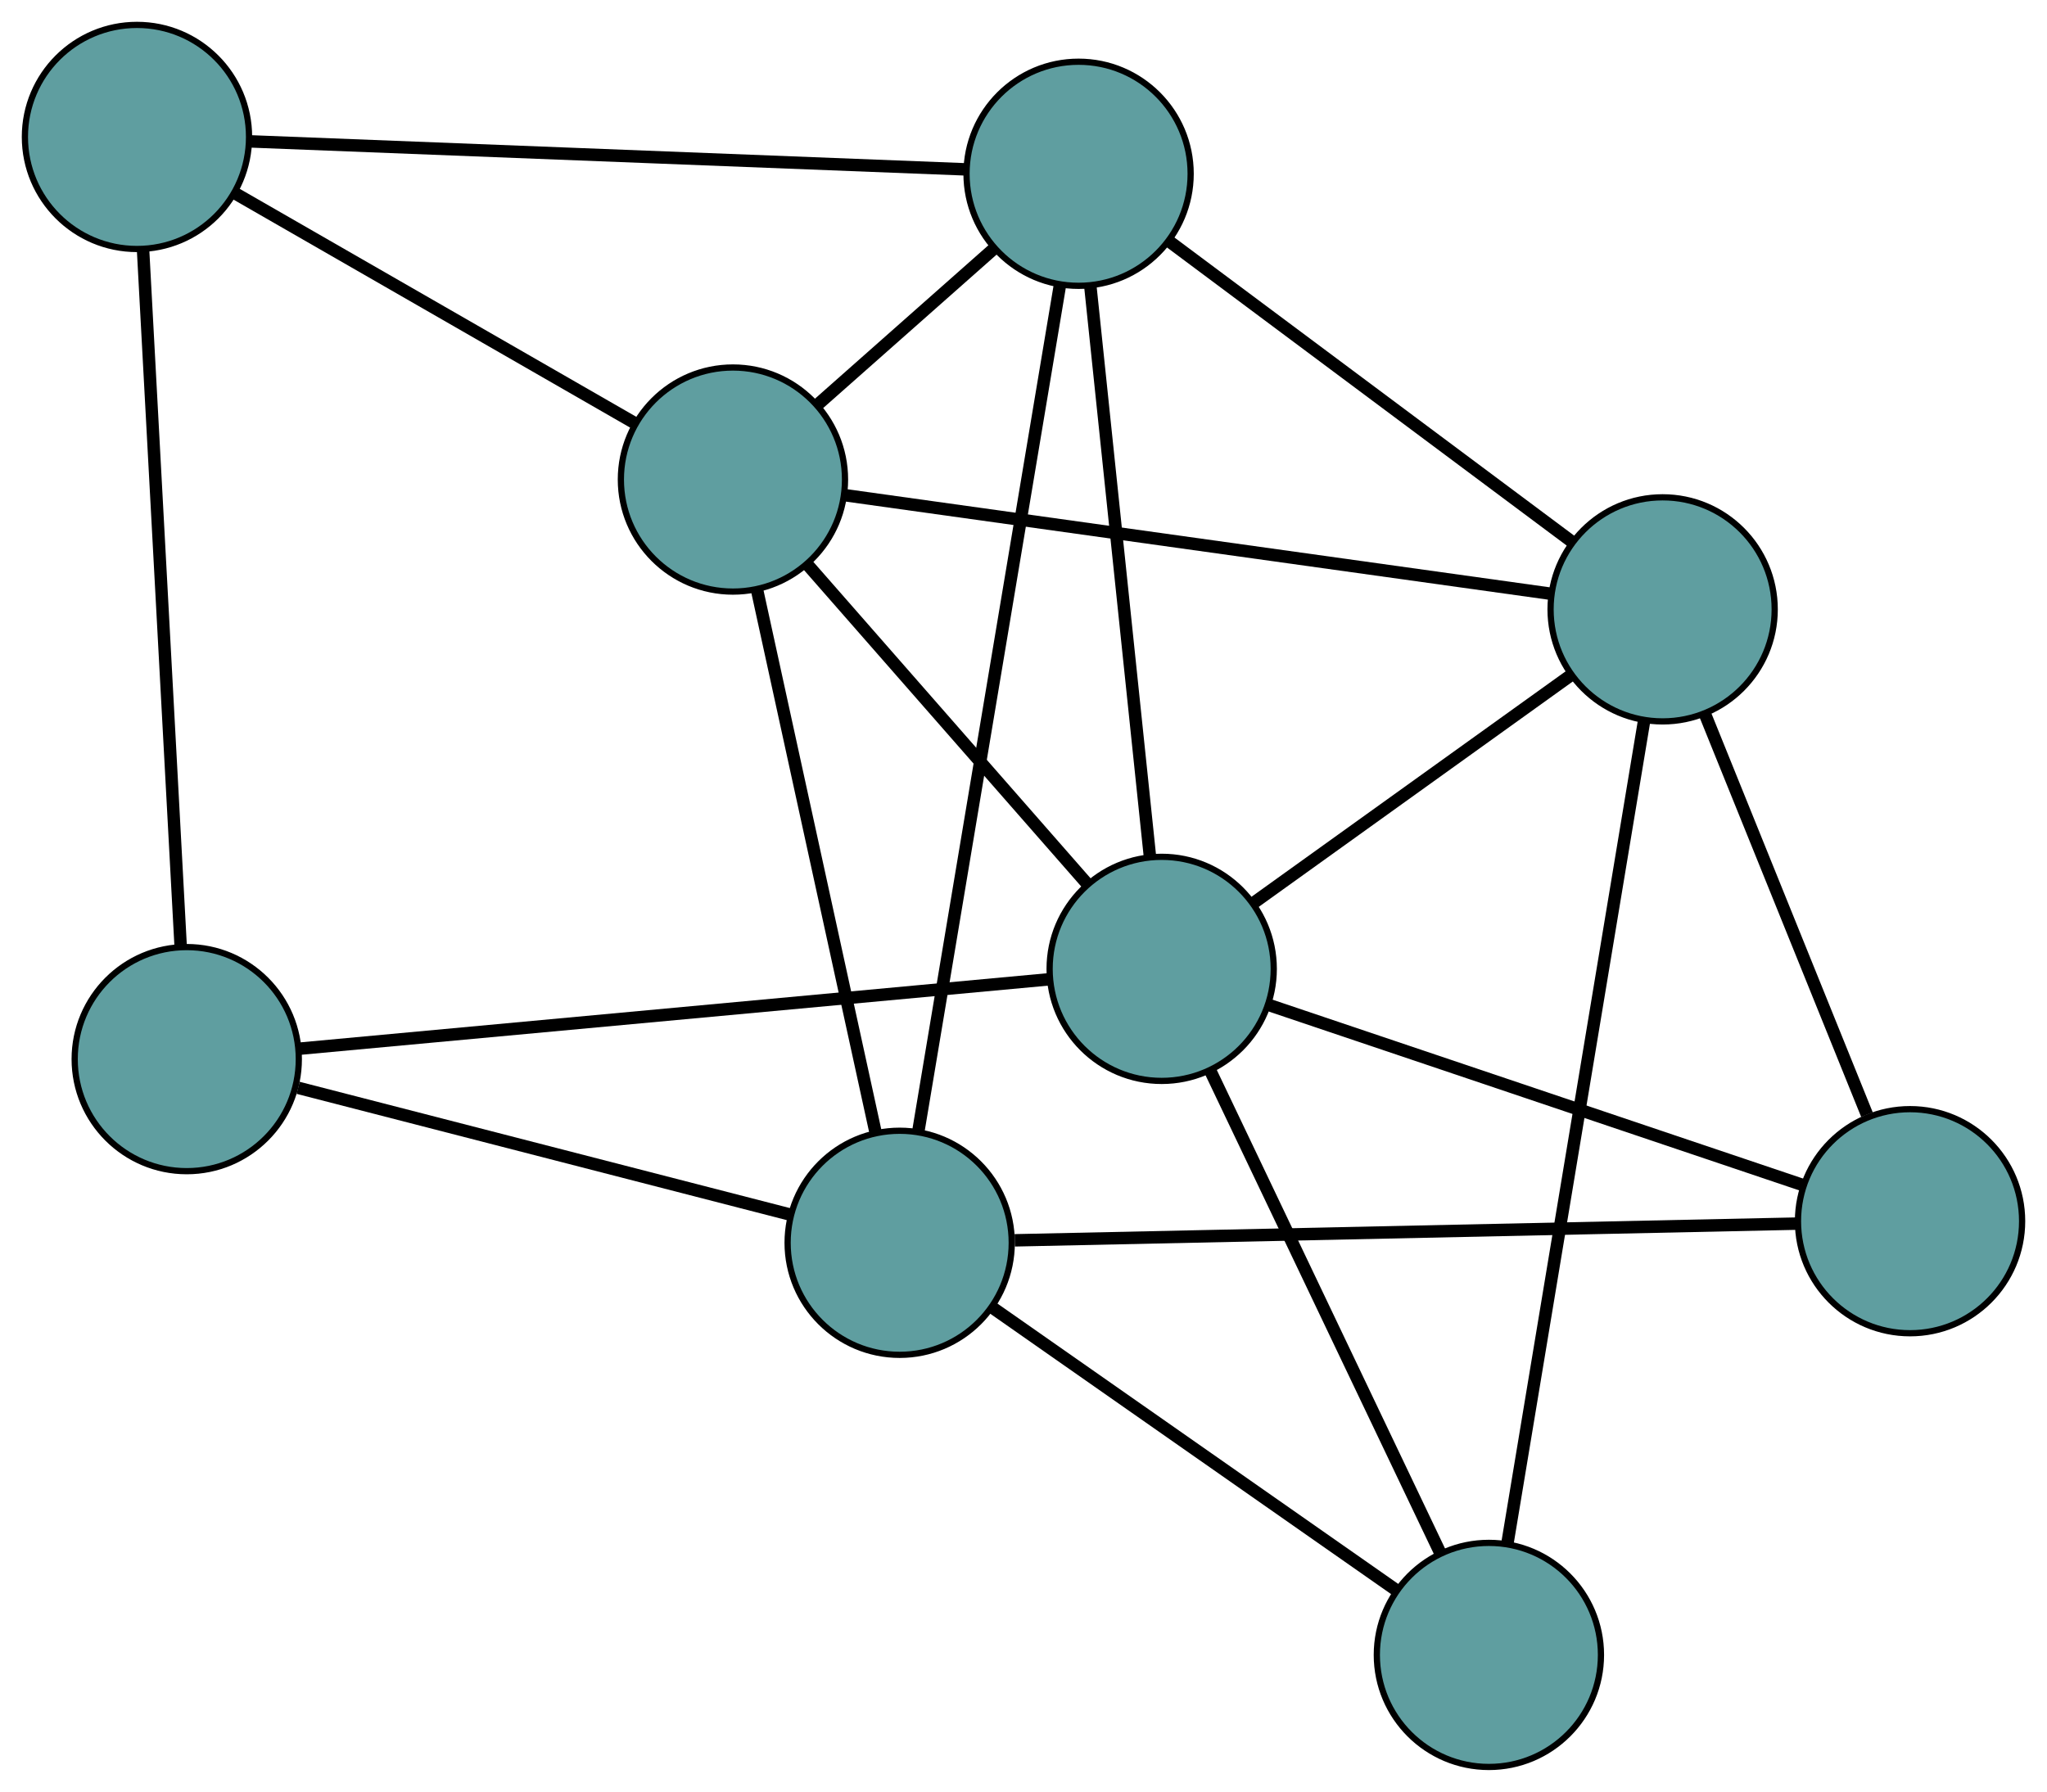 <?xml version="1.0" encoding="UTF-8" standalone="no"?>
<!DOCTYPE svg PUBLIC "-//W3C//DTD SVG 1.1//EN"
 "http://www.w3.org/Graphics/SVG/1.1/DTD/svg11.dtd">
<!-- Generated by graphviz version 2.36.0 (20140111.2315)
 -->
<!-- Title: G Pages: 1 -->
<svg width="100%" height="100%"
 viewBox="0.00 0.00 328.78 287.86" xmlns="http://www.w3.org/2000/svg" xmlns:xlink="http://www.w3.org/1999/xlink">
<g id="graph0" class="graph" transform="scale(1 1) rotate(0) translate(4 283.858)">
<title>G</title>
<!-- 0 -->
<g id="node1" class="node"><title>0</title>
<ellipse fill="cadetblue" stroke="black" cx="113.722" cy="-206.82" rx="18" ry="18"/>
</g>
<!-- 4 -->
<g id="node5" class="node"><title>4</title>
<ellipse fill="cadetblue" stroke="black" cx="169.238" cy="-255.942" rx="18" ry="18"/>
</g>
<!-- 0&#45;&#45;4 -->
<g id="edge1" class="edge"><title>0&#45;&#45;4</title>
<path fill="none" stroke="black" stroke-width="2" d="M127.445,-218.962C136.05,-226.576 147.097,-236.351 155.673,-243.939"/>
</g>
<!-- 5 -->
<g id="node6" class="node"><title>5</title>
<ellipse fill="cadetblue" stroke="black" cx="18" cy="-261.858" rx="18" ry="18"/>
</g>
<!-- 0&#45;&#45;5 -->
<g id="edge2" class="edge"><title>0&#45;&#45;5</title>
<path fill="none" stroke="black" stroke-width="2" d="M97.916,-215.908C80.18,-226.106 51.575,-242.553 33.83,-252.756"/>
</g>
<!-- 6 -->
<g id="node7" class="node"><title>6</title>
<ellipse fill="cadetblue" stroke="black" cx="263.045" cy="-185.966" rx="18" ry="18"/>
</g>
<!-- 0&#45;&#45;6 -->
<g id="edge3" class="edge"><title>0&#45;&#45;6</title>
<path fill="none" stroke="black" stroke-width="2" d="M131.734,-204.304C160.434,-200.296 216.228,-192.504 244.969,-188.49"/>
</g>
<!-- 7 -->
<g id="node8" class="node"><title>7</title>
<ellipse fill="cadetblue" stroke="black" cx="140.502" cy="-84.207" rx="18" ry="18"/>
</g>
<!-- 0&#45;&#45;7 -->
<g id="edge4" class="edge"><title>0&#45;&#45;7</title>
<path fill="none" stroke="black" stroke-width="2" d="M117.616,-188.991C122.694,-165.744 131.524,-125.315 136.604,-102.058"/>
</g>
<!-- 8 -->
<g id="node9" class="node"><title>8</title>
<ellipse fill="cadetblue" stroke="black" cx="182.585" cy="-128.212" rx="18" ry="18"/>
</g>
<!-- 0&#45;&#45;8 -->
<g id="edge5" class="edge"><title>0&#45;&#45;8</title>
<path fill="none" stroke="black" stroke-width="2" d="M125.717,-193.127C138.279,-178.787 157.899,-156.391 170.496,-142.011"/>
</g>
<!-- 1 -->
<g id="node2" class="node"><title>1</title>
<ellipse fill="cadetblue" stroke="black" cx="25.995" cy="-113.712" rx="18" ry="18"/>
</g>
<!-- 1&#45;&#45;5 -->
<g id="edge6" class="edge"><title>1&#45;&#45;5</title>
<path fill="none" stroke="black" stroke-width="2" d="M25.015,-131.877C23.48,-160.311 20.528,-215.019 18.988,-243.544"/>
</g>
<!-- 1&#45;&#45;7 -->
<g id="edge7" class="edge"><title>1&#45;&#45;7</title>
<path fill="none" stroke="black" stroke-width="2" d="M43.887,-109.102C65.399,-103.559 101.28,-94.314 122.736,-88.785"/>
</g>
<!-- 1&#45;&#45;8 -->
<g id="edge8" class="edge"><title>1&#45;&#45;8</title>
<path fill="none" stroke="black" stroke-width="2" d="M43.958,-115.375C74.003,-118.157 134.123,-123.724 164.349,-126.523"/>
</g>
<!-- 2 -->
<g id="node3" class="node"><title>2</title>
<ellipse fill="cadetblue" stroke="black" cx="235.14" cy="-18" rx="18" ry="18"/>
</g>
<!-- 2&#45;&#45;6 -->
<g id="edge9" class="edge"><title>2&#45;&#45;6</title>
<path fill="none" stroke="black" stroke-width="2" d="M238.127,-35.975C243.497,-68.304 254.725,-135.885 260.08,-168.12"/>
</g>
<!-- 2&#45;&#45;7 -->
<g id="edge10" class="edge"><title>2&#45;&#45;7</title>
<path fill="none" stroke="black" stroke-width="2" d="M220.353,-28.345C202.678,-40.71 173.265,-61.287 155.498,-73.717"/>
</g>
<!-- 2&#45;&#45;8 -->
<g id="edge11" class="edge"><title>2&#45;&#45;8</title>
<path fill="none" stroke="black" stroke-width="2" d="M227.386,-34.262C217.449,-55.099 200.323,-91.014 190.371,-111.883"/>
</g>
<!-- 3 -->
<g id="node4" class="node"><title>3</title>
<ellipse fill="cadetblue" stroke="black" cx="302.784" cy="-87.676" rx="18" ry="18"/>
</g>
<!-- 3&#45;&#45;6 -->
<g id="edge12" class="edge"><title>3&#45;&#45;6</title>
<path fill="none" stroke="black" stroke-width="2" d="M295.862,-104.797C288.568,-122.837 277.151,-151.075 269.887,-169.041"/>
</g>
<!-- 3&#45;&#45;7 -->
<g id="edge13" class="edge"><title>3&#45;&#45;7</title>
<path fill="none" stroke="black" stroke-width="2" d="M284.483,-87.285C253.316,-86.619 190.276,-85.271 158.985,-84.603"/>
</g>
<!-- 3&#45;&#45;8 -->
<g id="edge14" class="edge"><title>3&#45;&#45;8</title>
<path fill="none" stroke="black" stroke-width="2" d="M285.562,-93.484C262.712,-101.19 222.608,-114.715 199.774,-122.415"/>
</g>
<!-- 4&#45;&#45;5 -->
<g id="edge15" class="edge"><title>4&#45;&#45;5</title>
<path fill="none" stroke="black" stroke-width="2" d="M150.995,-256.655C121.926,-257.793 65.417,-260.003 36.307,-261.142"/>
</g>
<!-- 4&#45;&#45;6 -->
<g id="edge16" class="edge"><title>4&#45;&#45;6</title>
<path fill="none" stroke="black" stroke-width="2" d="M183.895,-245.008C201.518,-231.862 230.913,-209.935 248.49,-196.823"/>
</g>
<!-- 4&#45;&#45;7 -->
<g id="edge17" class="edge"><title>4&#45;&#45;7</title>
<path fill="none" stroke="black" stroke-width="2" d="M166.217,-237.888C160.683,-204.819 148.986,-134.908 143.483,-102.02"/>
</g>
<!-- 4&#45;&#45;8 -->
<g id="edge18" class="edge"><title>4&#45;&#45;8</title>
<path fill="none" stroke="black" stroke-width="2" d="M171.122,-237.912C173.665,-213.569 178.172,-170.446 180.71,-146.15"/>
</g>
<!-- 6&#45;&#45;8 -->
<g id="edge19" class="edge"><title>6&#45;&#45;8</title>
<path fill="none" stroke="black" stroke-width="2" d="M248.287,-175.373C233.77,-164.952 211.734,-149.135 197.249,-138.738"/>
</g>
</g>
</svg>

